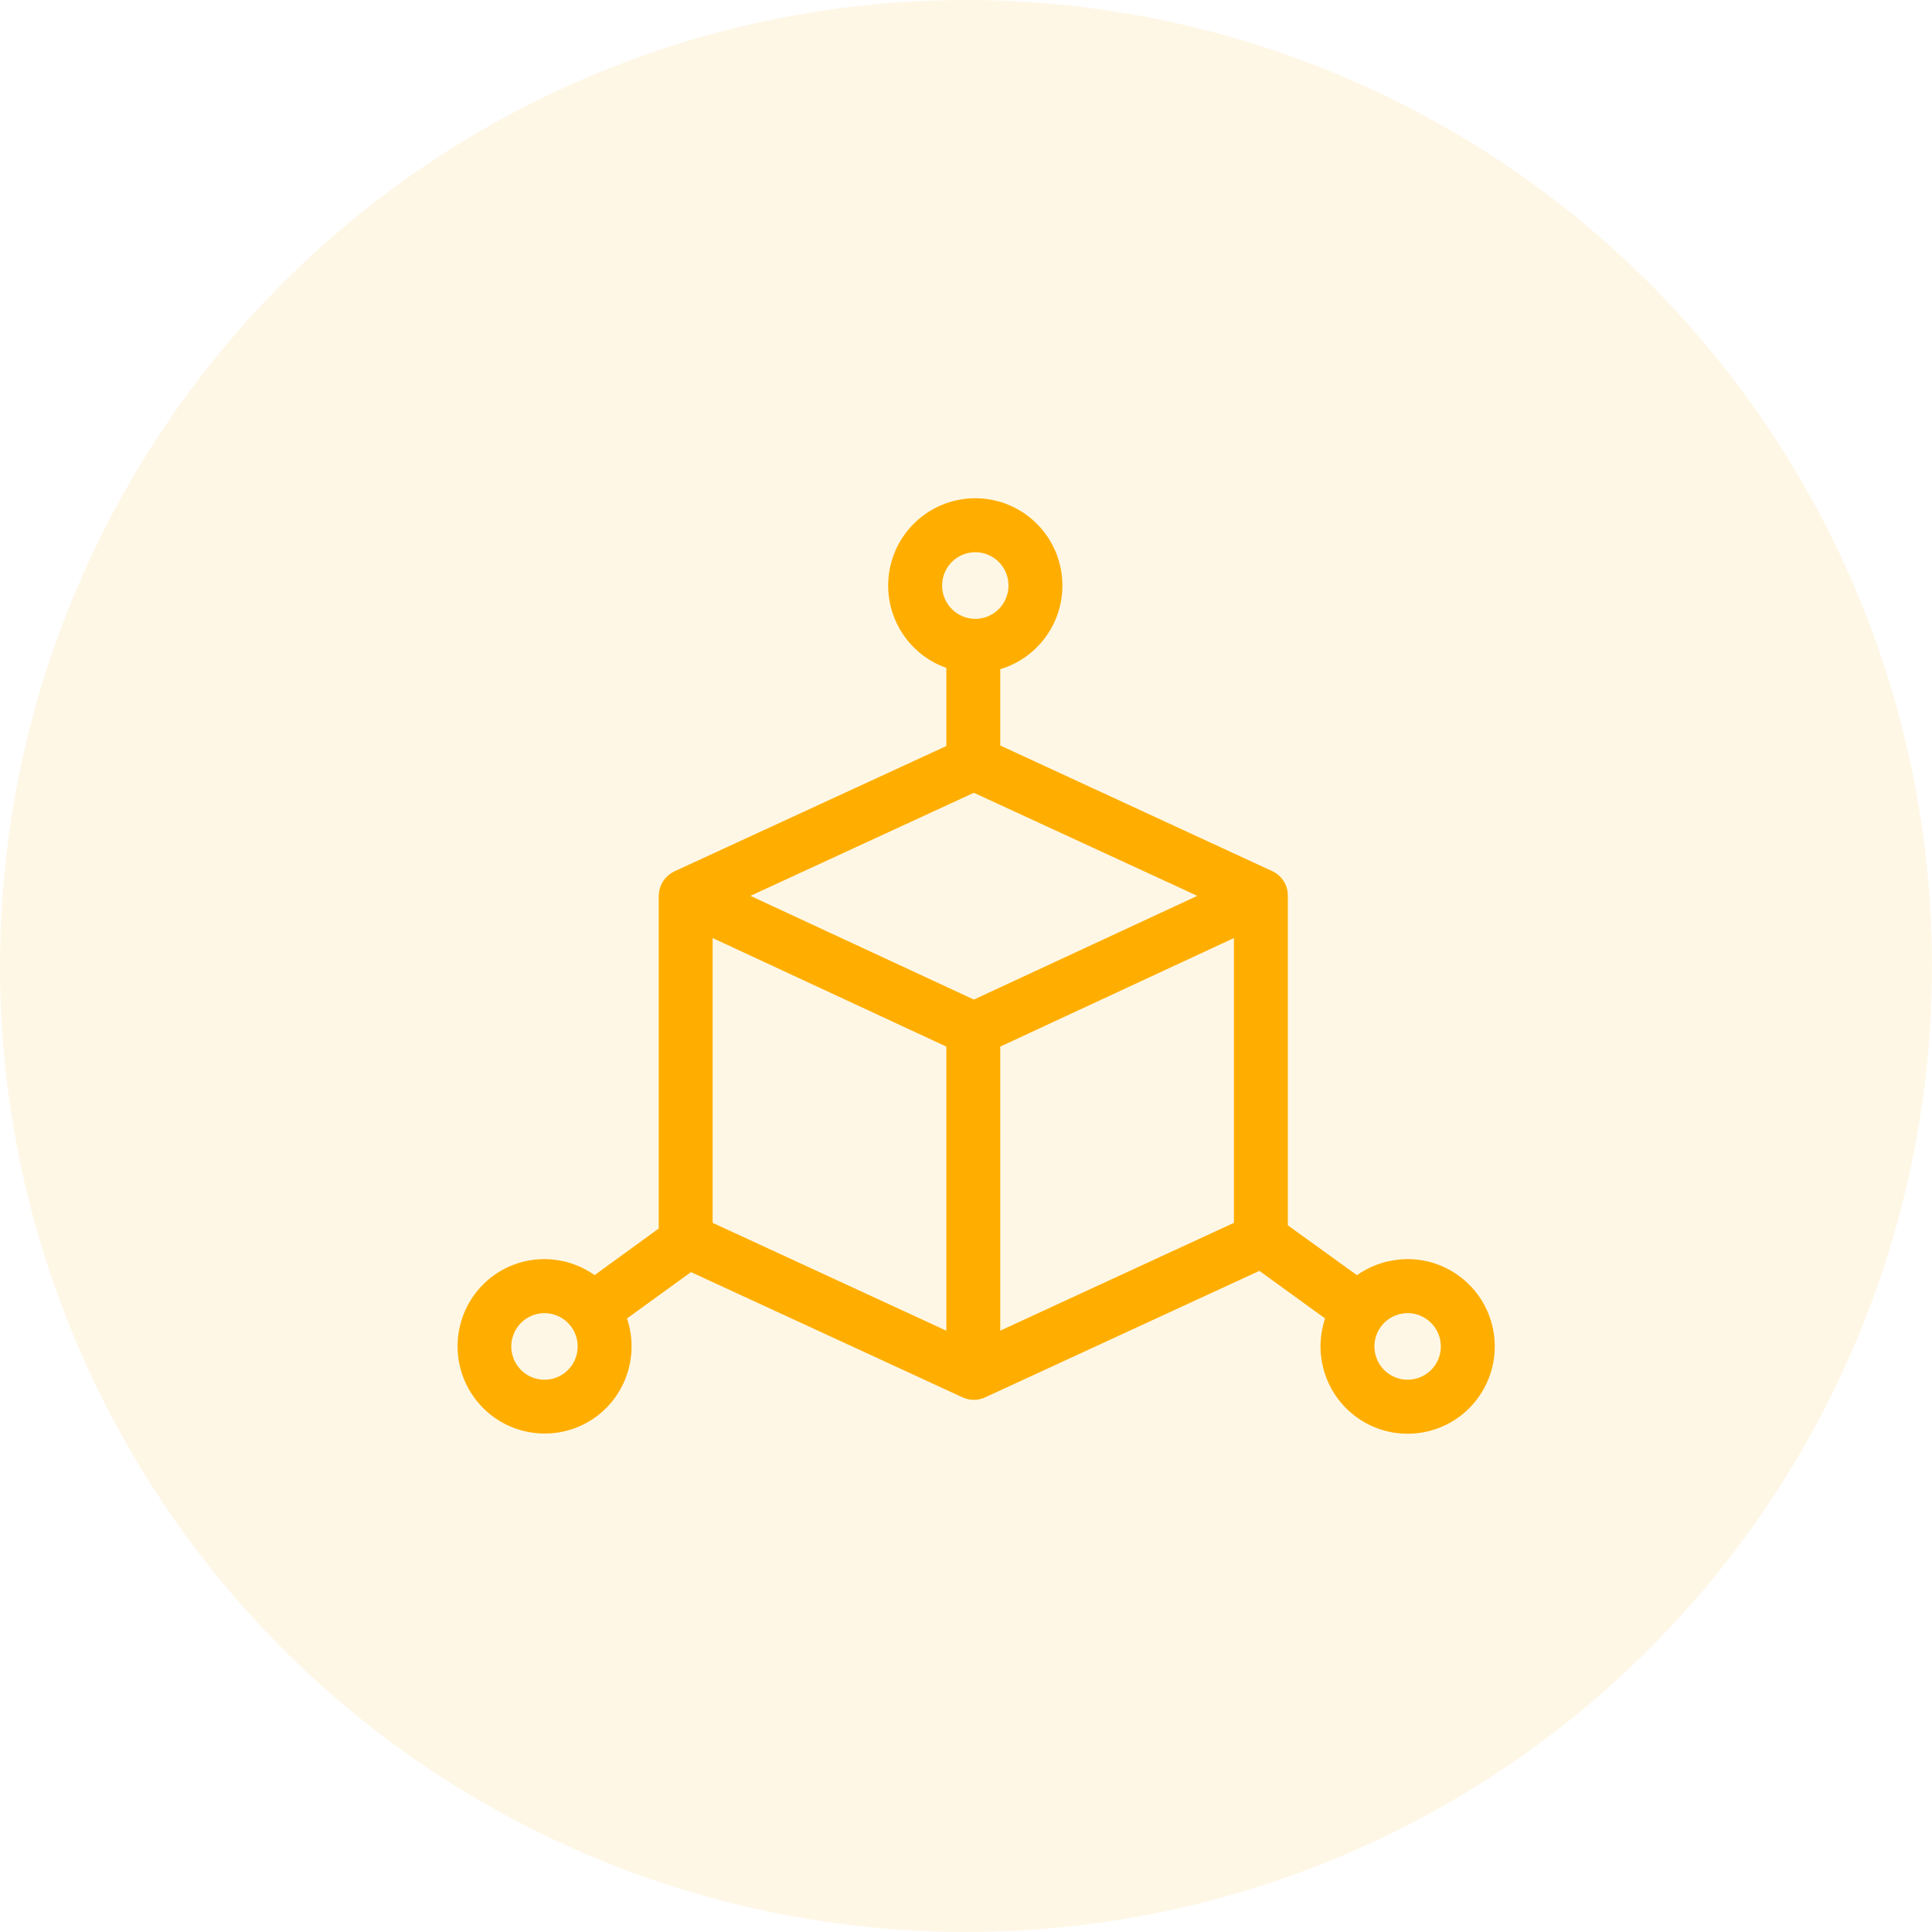 <?xml version="1.0" encoding="UTF-8"?>
<svg width="95px" height="95px" viewBox="0 0 95 95" version="1.1" xmlns="http://www.w3.org/2000/svg" xmlns:xlink="http://www.w3.org/1999/xlink">
    <title>icon_5</title>
    <g id="页面-1" stroke="none" stroke-width="1" fill="none" fill-rule="evenodd">
        <g id="1.1首页" transform="translate(-1125, -2199)" fill="#FFAE00">
            <g id="编组-6备份-4" transform="translate(1125, 2199)">
                <g id="icon_5" transform="translate(0, -0)">
                    <circle id="椭圆形" fill-opacity="0.1" cx="47.5" cy="47.5" r="47.5"></circle>
                    <path d="M71.433,63.133 C70.62,62.541 69.606,62.299 68.615,62.462 C67.92,62.571 67.27,62.87 66.734,63.327 L62.826,60.508 L62.826,44.046 C62.834,43.726 62.652,43.432 62.363,43.295 L48.684,36.977 L48.684,32.514 C50.577,32.142 51.888,30.402 51.727,28.476 C51.566,26.549 49.985,25.053 48.057,25.001 C46.129,24.95 44.471,26.361 44.208,28.276 C43.946,30.192 45.162,31.998 47.033,32.47 L47.033,37.004 L33.382,43.295 C33.087,43.428 32.896,43.722 32.891,44.046 L32.891,60.663 L29.226,63.327 C27.901,62.186 25.968,62.105 24.553,63.133 C22.87,64.365 22.497,66.728 23.718,68.42 C24.94,70.113 27.296,70.497 28.99,69.28 C30.442,68.225 30.958,66.294 30.225,64.653 L33.921,61.975 L47.542,68.257 C47.761,68.358 48.013,68.358 48.232,68.257 L61.984,61.914 L65.763,64.653 C65.031,66.294 65.546,68.225 66.998,69.28 C68.692,70.508 71.057,70.127 72.282,68.429 C73.507,66.731 73.126,64.36 71.433,63.133 Z M47.887,49.702 L35.709,44.049 L47.887,38.432 L60.066,44.049 L47.887,49.702 Z M45.825,28.792 C45.825,27.611 46.78,26.654 47.958,26.654 C49.135,26.654 50.09,27.611 50.09,28.792 C50.09,29.972 49.135,30.93 47.958,30.93 C46.78,30.928 45.826,29.972 45.825,28.792 Z M28.023,67.939 C27.275,68.481 26.264,68.479 25.518,67.935 C24.773,67.391 24.46,66.427 24.745,65.548 C25.029,64.668 25.846,64.072 26.768,64.07 C26.883,64.07 26.998,64.079 27.112,64.097 C27.963,64.235 28.648,64.872 28.848,65.713 C29.047,66.554 28.721,67.433 28.023,67.939 L28.023,67.939 Z M34.542,45.342 L47.033,51.144 L47.033,66.213 L34.542,60.449 L34.542,45.342 Z M48.684,66.213 L48.684,51.144 L61.175,45.342 L61.175,60.449 L48.684,66.213 Z M70.944,67.459 C70.253,68.415 68.921,68.629 67.966,67.939 C67.011,67.248 66.797,65.911 67.487,64.954 C68.177,63.998 69.511,63.783 70.465,64.475 C71.42,65.167 71.634,66.503 70.944,67.459 L70.944,67.459 Z" id="3d-cube" stroke="#FFAE00" fill-rule="nonzero"></path>
                </g>
            </g>
        </g>
    </g>
</svg>